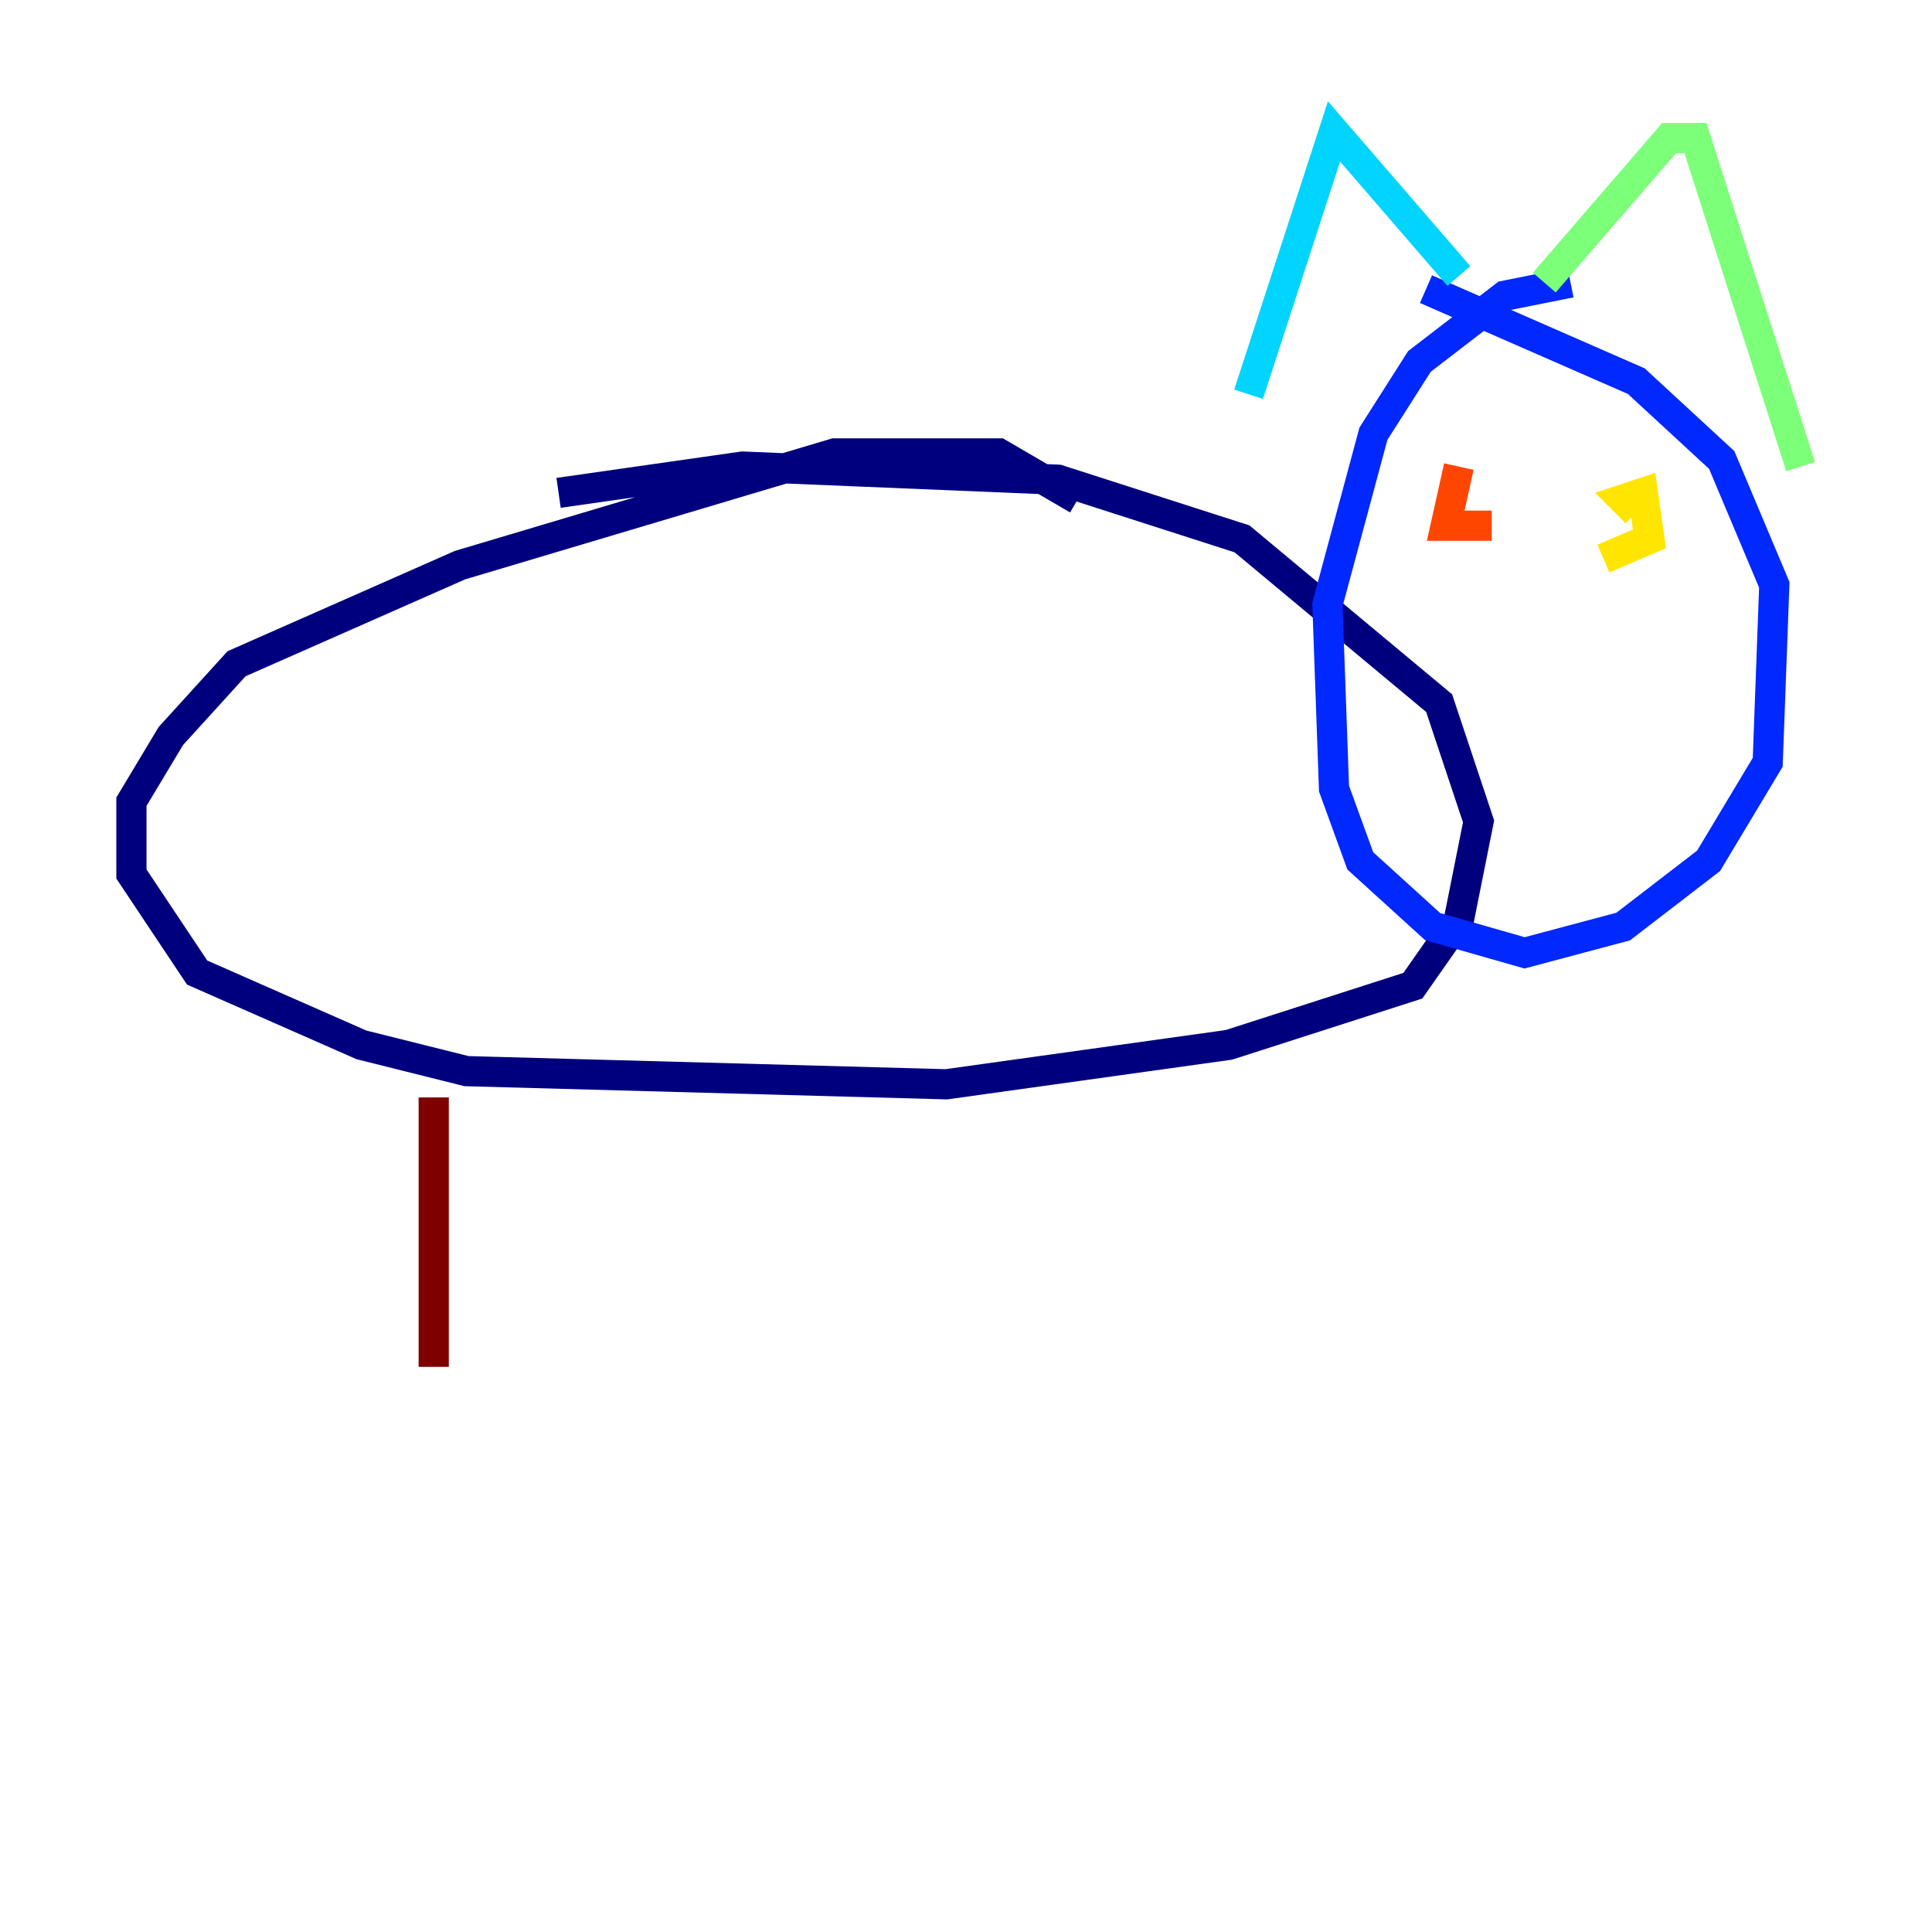 <?xml version="1.0" encoding="utf-8" ?>
<svg baseProfile="tiny" height="128" version="1.2" viewBox="0,0,128,128" width="128" xmlns="http://www.w3.org/2000/svg" xmlns:ev="http://www.w3.org/2001/xml-events" xmlns:xlink="http://www.w3.org/1999/xlink"><defs /><polyline fill="none" points="71.401,33.088 66.177,30.041 55.292,30.041 30.476,37.442 15.674,43.973 11.32,48.762 8.707,53.116 8.707,57.905 13.061,64.435 23.946,69.225 30.912,70.966 62.694,71.837 81.415,69.225 93.605,65.306 96.653,60.952 97.959,54.422 95.347,46.585 82.286,35.701 70.095,31.782 49.197,30.912 37.007,32.653" stroke="#00007f" stroke-width="2" /><polyline fill="none" points="104.054,18.721 99.701,19.592 94.041,23.946 90.993,28.735 87.946,40.054 88.381,52.245 90.122,57.034 94.912,61.388 101.007,63.129 107.537,61.388 113.197,57.034 117.116,50.503 117.551,38.748 114.068,30.476 108.408,25.252 94.476,19.157" stroke="#0028ff" stroke-width="2" /><polyline fill="none" points="82.721,26.122 88.381,8.707 96.653,18.286" stroke="#00d4ff" stroke-width="2" /><polyline fill="none" points="102.313,18.721 110.585,9.143 112.326,9.143 119.293,30.912" stroke="#7cff79" stroke-width="2" /><polyline fill="none" points="106.231,37.007 109.279,35.701 108.844,32.653 107.537,33.088 108.408,33.959" stroke="#ffe500" stroke-width="2" /><polyline fill="none" points="96.653,30.912 95.782,34.83 98.83,34.83" stroke="#ff4600" stroke-width="2" /><polyline fill="none" points="28.735,72.707 28.735,90.558" stroke="#7f0000" stroke-width="2" /></svg>